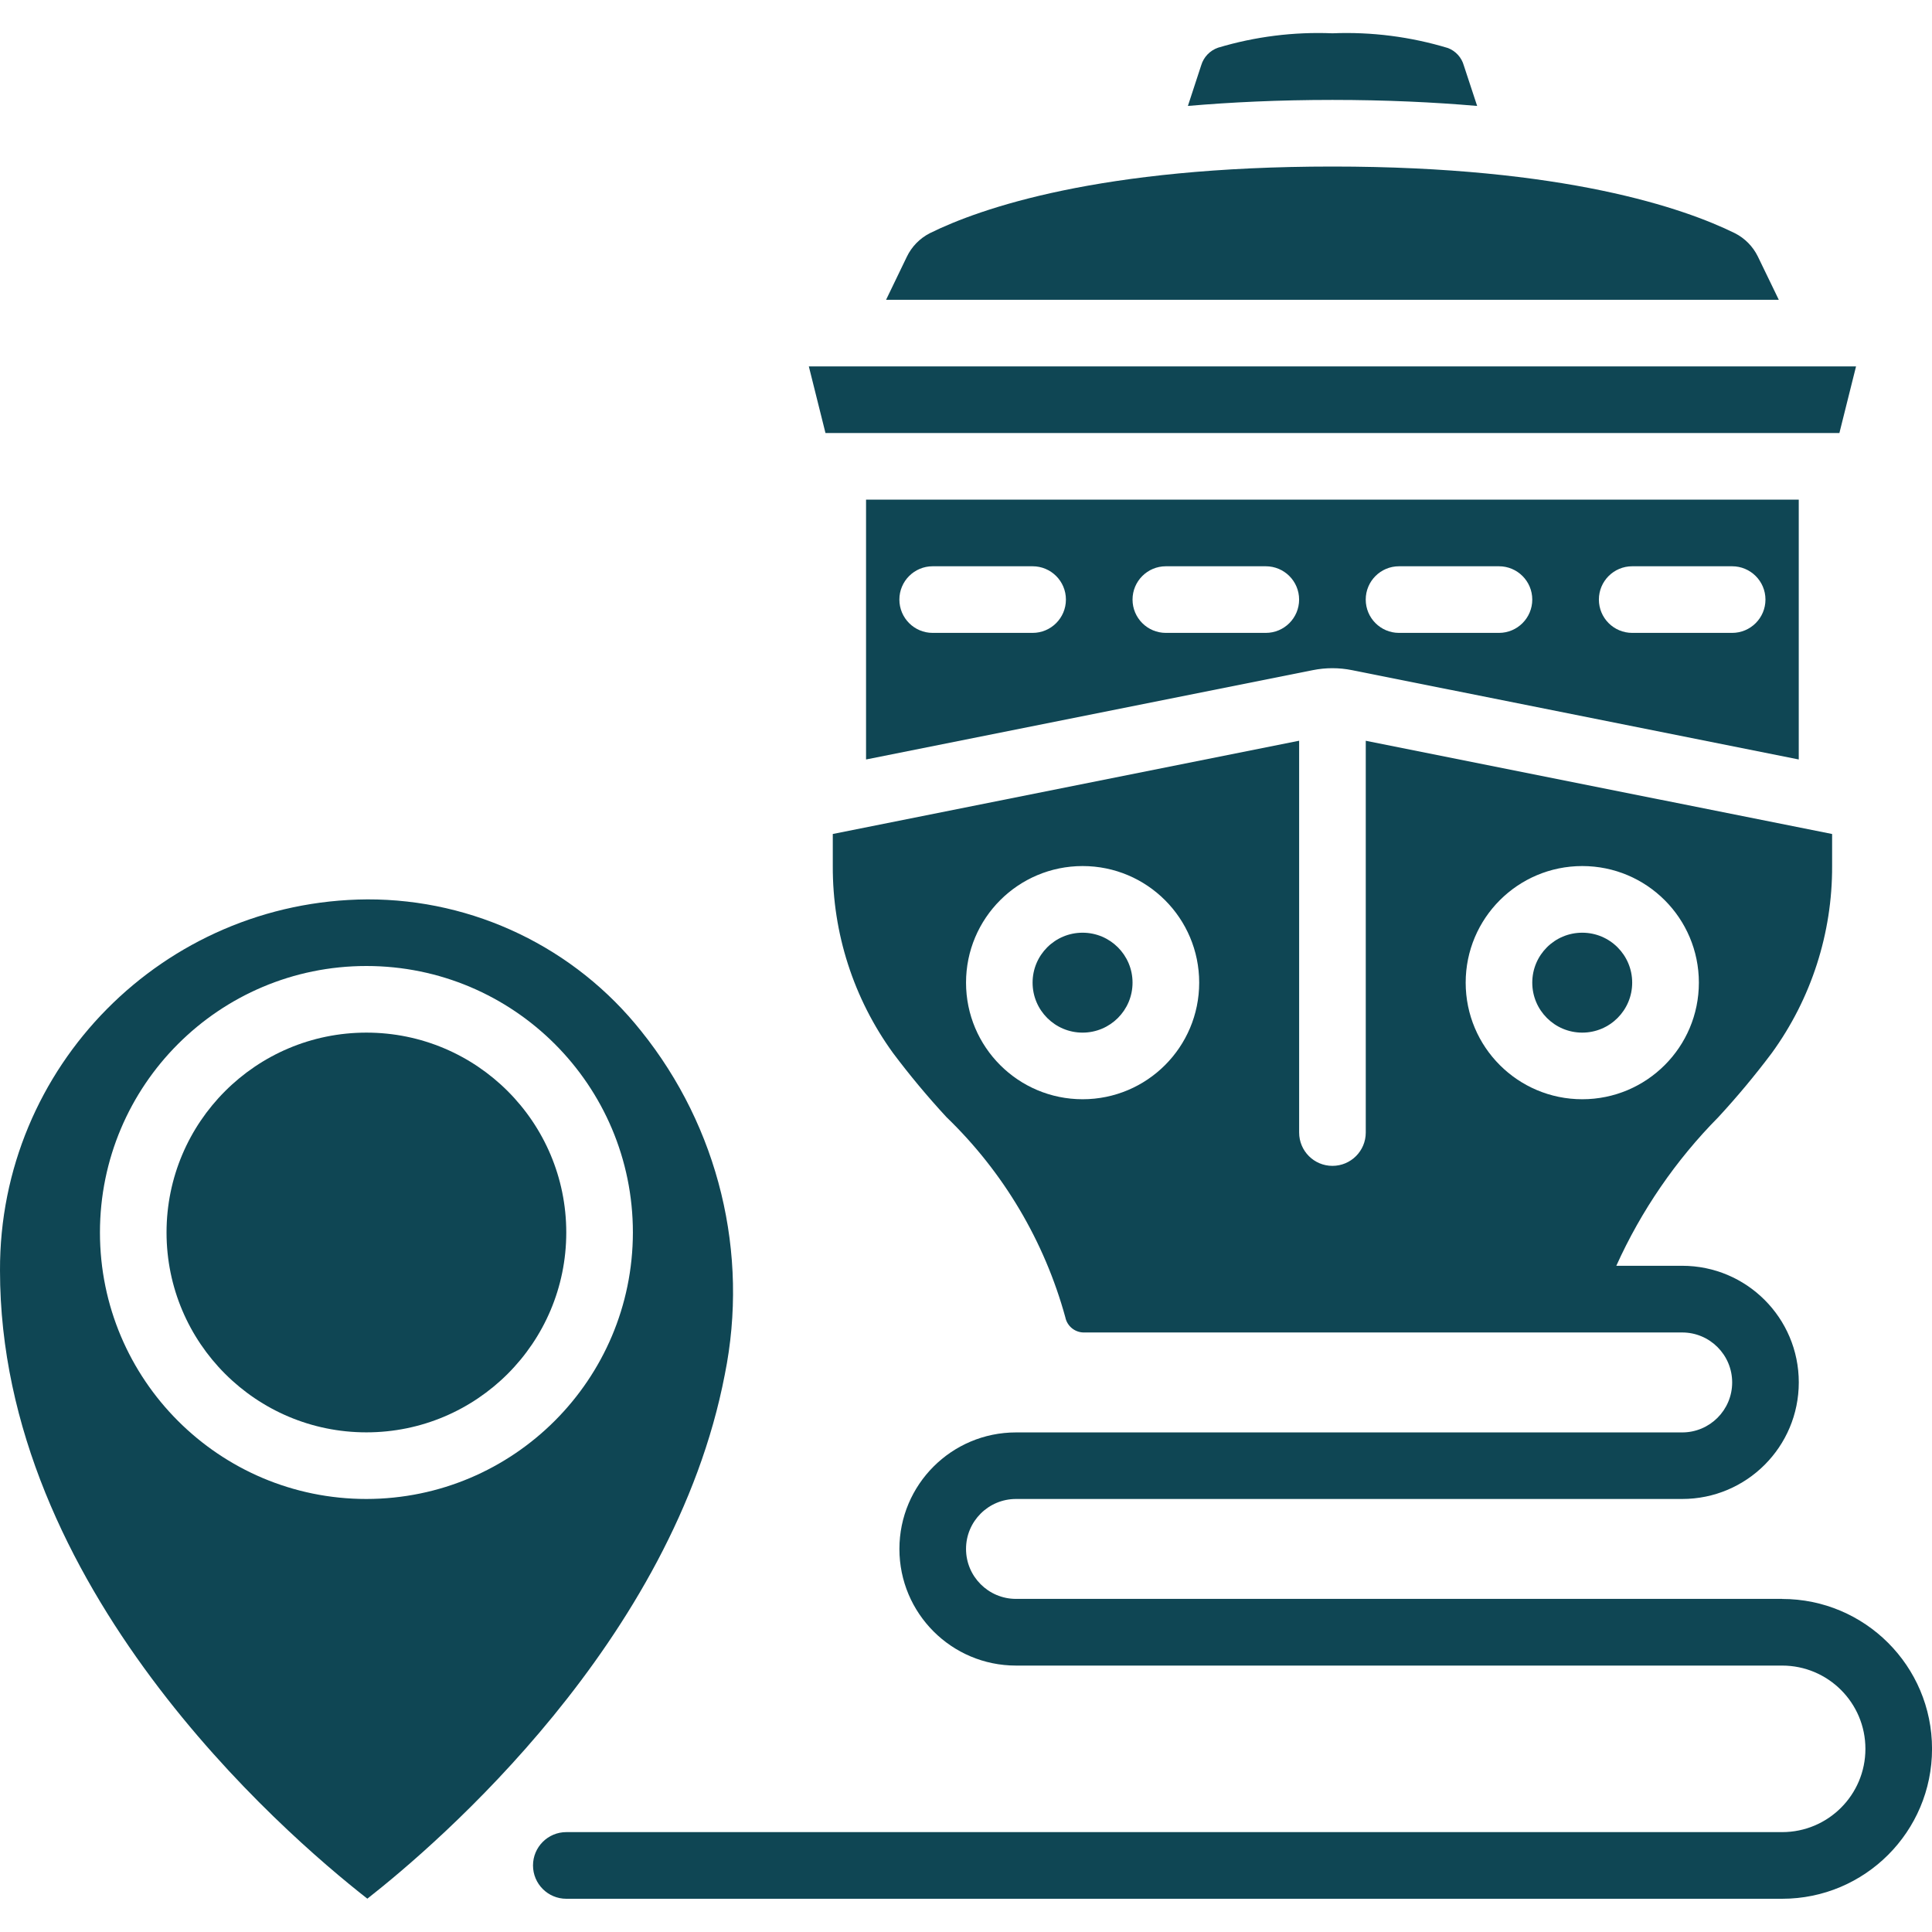 <svg width="60" height="60" viewBox="0 0 60 60" fill="none" xmlns="http://www.w3.org/2000/svg">
<g clip-path="url(#clip0_62_143)">
<path d="M11.379 44.483C14.807 44.483 17.586 41.704 17.586 38.276C17.586 34.848 14.807 32.069 11.379 32.069C7.951 32.069 5.172 34.848 5.172 38.276C5.172 41.704 7.951 44.483 11.379 44.483Z" fill="#0F4654"/>
<path d="M19.911 32.02C17.851 29.43 14.719 27.924 11.409 27.931C5.079 27.971 -0.025 33.128 9.31038e-05 39.459C9.31038e-05 49.279 8.732 56.871 11.408 58.965C13.61 57.241 20.917 50.969 22.509 42.689C23.27 38.923 22.318 35.014 19.911 32.02ZM11.379 46.552C6.809 46.552 3.104 42.846 3.104 38.276C3.104 33.705 6.809 30 11.379 30C15.95 30 19.655 33.705 19.655 38.276C19.65 42.844 15.948 46.547 11.379 46.552Z" fill="#0F4654"/>
<path d="M45.874 3.29L45.46 2.033C45.391 1.785 45.208 1.584 44.968 1.492C43.806 1.14 42.593 0.985 41.38 1.034C40.179 0.985 38.979 1.136 37.828 1.481C37.575 1.569 37.38 1.772 37.304 2.029L36.891 3.29C38.225 3.175 39.712 3.103 41.38 3.103C43.049 3.103 44.535 3.175 45.874 3.29Z" fill="#0F4654"/>
<path d="M55.242 9.31L54.591 7.965C54.438 7.653 54.187 7.398 53.876 7.241C52.31 6.471 48.6 5.172 41.38 5.172C34.159 5.172 30.449 6.466 28.879 7.241C28.565 7.401 28.313 7.659 28.161 7.977L27.518 9.31H55.242Z" fill="#0F4654"/>
<path d="M49.138 32.069C49.995 32.069 50.689 31.374 50.689 30.517C50.689 29.66 49.995 28.966 49.138 28.966C48.281 28.966 47.586 29.66 47.586 30.517C47.586 31.374 48.281 32.069 49.138 32.069Z" fill="#0F4654"/>
<path d="M33.62 32.069C34.477 32.069 35.172 31.374 35.172 30.517C35.172 29.66 34.477 28.966 33.62 28.966C32.763 28.966 32.068 29.66 32.068 30.517C32.068 31.374 32.763 32.069 33.62 32.069Z" fill="#0F4654"/>
<path d="M41.38 13.448H57.124L57.641 11.379H41.38H25.119L25.636 13.448H41.38Z" fill="#0F4654"/>
<path d="M26.896 15.517V23.586L40.771 20.812C41.172 20.731 41.586 20.731 41.987 20.812L55.862 23.586V15.517H26.896ZM32.069 19.655H28.965C28.394 19.655 27.931 19.192 27.931 18.62C27.931 18.049 28.394 17.586 28.965 17.586H32.069C32.64 17.586 33.103 18.049 33.103 18.62C33.103 19.192 32.64 19.655 32.069 19.655ZM39.31 19.655H36.207C35.636 19.655 35.172 19.192 35.172 18.62C35.172 18.049 35.636 17.586 36.207 17.586H39.31C39.882 17.586 40.345 18.049 40.345 18.62C40.345 19.192 39.882 19.655 39.31 19.655ZM50.69 17.586H53.793C54.364 17.586 54.828 18.049 54.828 18.62C54.828 19.192 54.364 19.655 53.793 19.655H50.69C50.118 19.655 49.655 19.192 49.655 18.62C49.655 18.049 50.118 17.586 50.69 17.586ZM43.448 17.586H46.552C47.123 17.586 47.586 18.049 47.586 18.62C47.586 19.192 47.123 19.655 46.552 19.655H43.448C42.877 19.655 42.414 19.192 42.414 18.62C42.414 18.049 42.877 17.586 43.448 17.586Z" fill="#0F4654"/>
<path d="M55.346 49.655H31.553C30.696 49.655 30.001 48.96 30.001 48.103C30.001 47.246 30.696 46.552 31.553 46.552H52.242C54.242 46.552 55.863 44.931 55.863 42.931C55.863 40.931 54.242 39.31 52.242 39.31H50.196C50.97 37.595 52.043 36.031 53.366 34.693C53.953 34.057 54.508 33.391 55.028 32.698C56.251 31.012 56.906 28.98 56.898 26.896V25.901L42.415 23.005V35.172C42.415 35.744 41.952 36.207 41.38 36.207C40.809 36.207 40.346 35.744 40.346 35.172V23.004L25.863 25.9V26.896C25.854 28.98 26.509 31.013 27.732 32.7C28.252 33.393 28.807 34.059 29.395 34.695C31.161 36.398 32.435 38.545 33.085 40.911C33.139 41.178 33.371 41.373 33.643 41.381H52.242C53.099 41.381 53.794 42.076 53.794 42.933C53.794 43.79 53.099 44.485 52.242 44.485H31.553C29.553 44.485 27.932 46.106 27.932 48.105C27.932 50.105 29.553 51.726 31.553 51.726H55.346C56.774 51.726 57.932 52.884 57.932 54.312C57.932 55.741 56.774 56.898 55.346 56.898H17.587C17.016 56.898 16.553 57.362 16.553 57.933C16.553 58.504 17.016 58.968 17.587 58.968H55.346C57.917 58.968 60.001 56.883 60.001 54.312C60.001 51.741 57.917 49.657 55.346 49.657V49.655ZM49.139 26.896C51.139 26.896 52.76 28.517 52.76 30.517C52.76 32.517 51.139 34.138 49.139 34.138C47.139 34.138 45.518 32.517 45.518 30.517C45.518 28.517 47.139 26.896 49.139 26.896ZM30.001 30.517C30.001 28.517 31.622 26.896 33.622 26.896C35.621 26.896 37.242 28.517 37.242 30.517C37.242 32.517 35.621 34.138 33.622 34.138C31.622 34.138 30.001 32.517 30.001 30.517Z" fill="#0F4654"/>
</g>
<defs>
<clipPath id="clip0_62_143">
<rect width="60" height="60" fill="white"/>
</clipPath>
</defs>
</svg>
